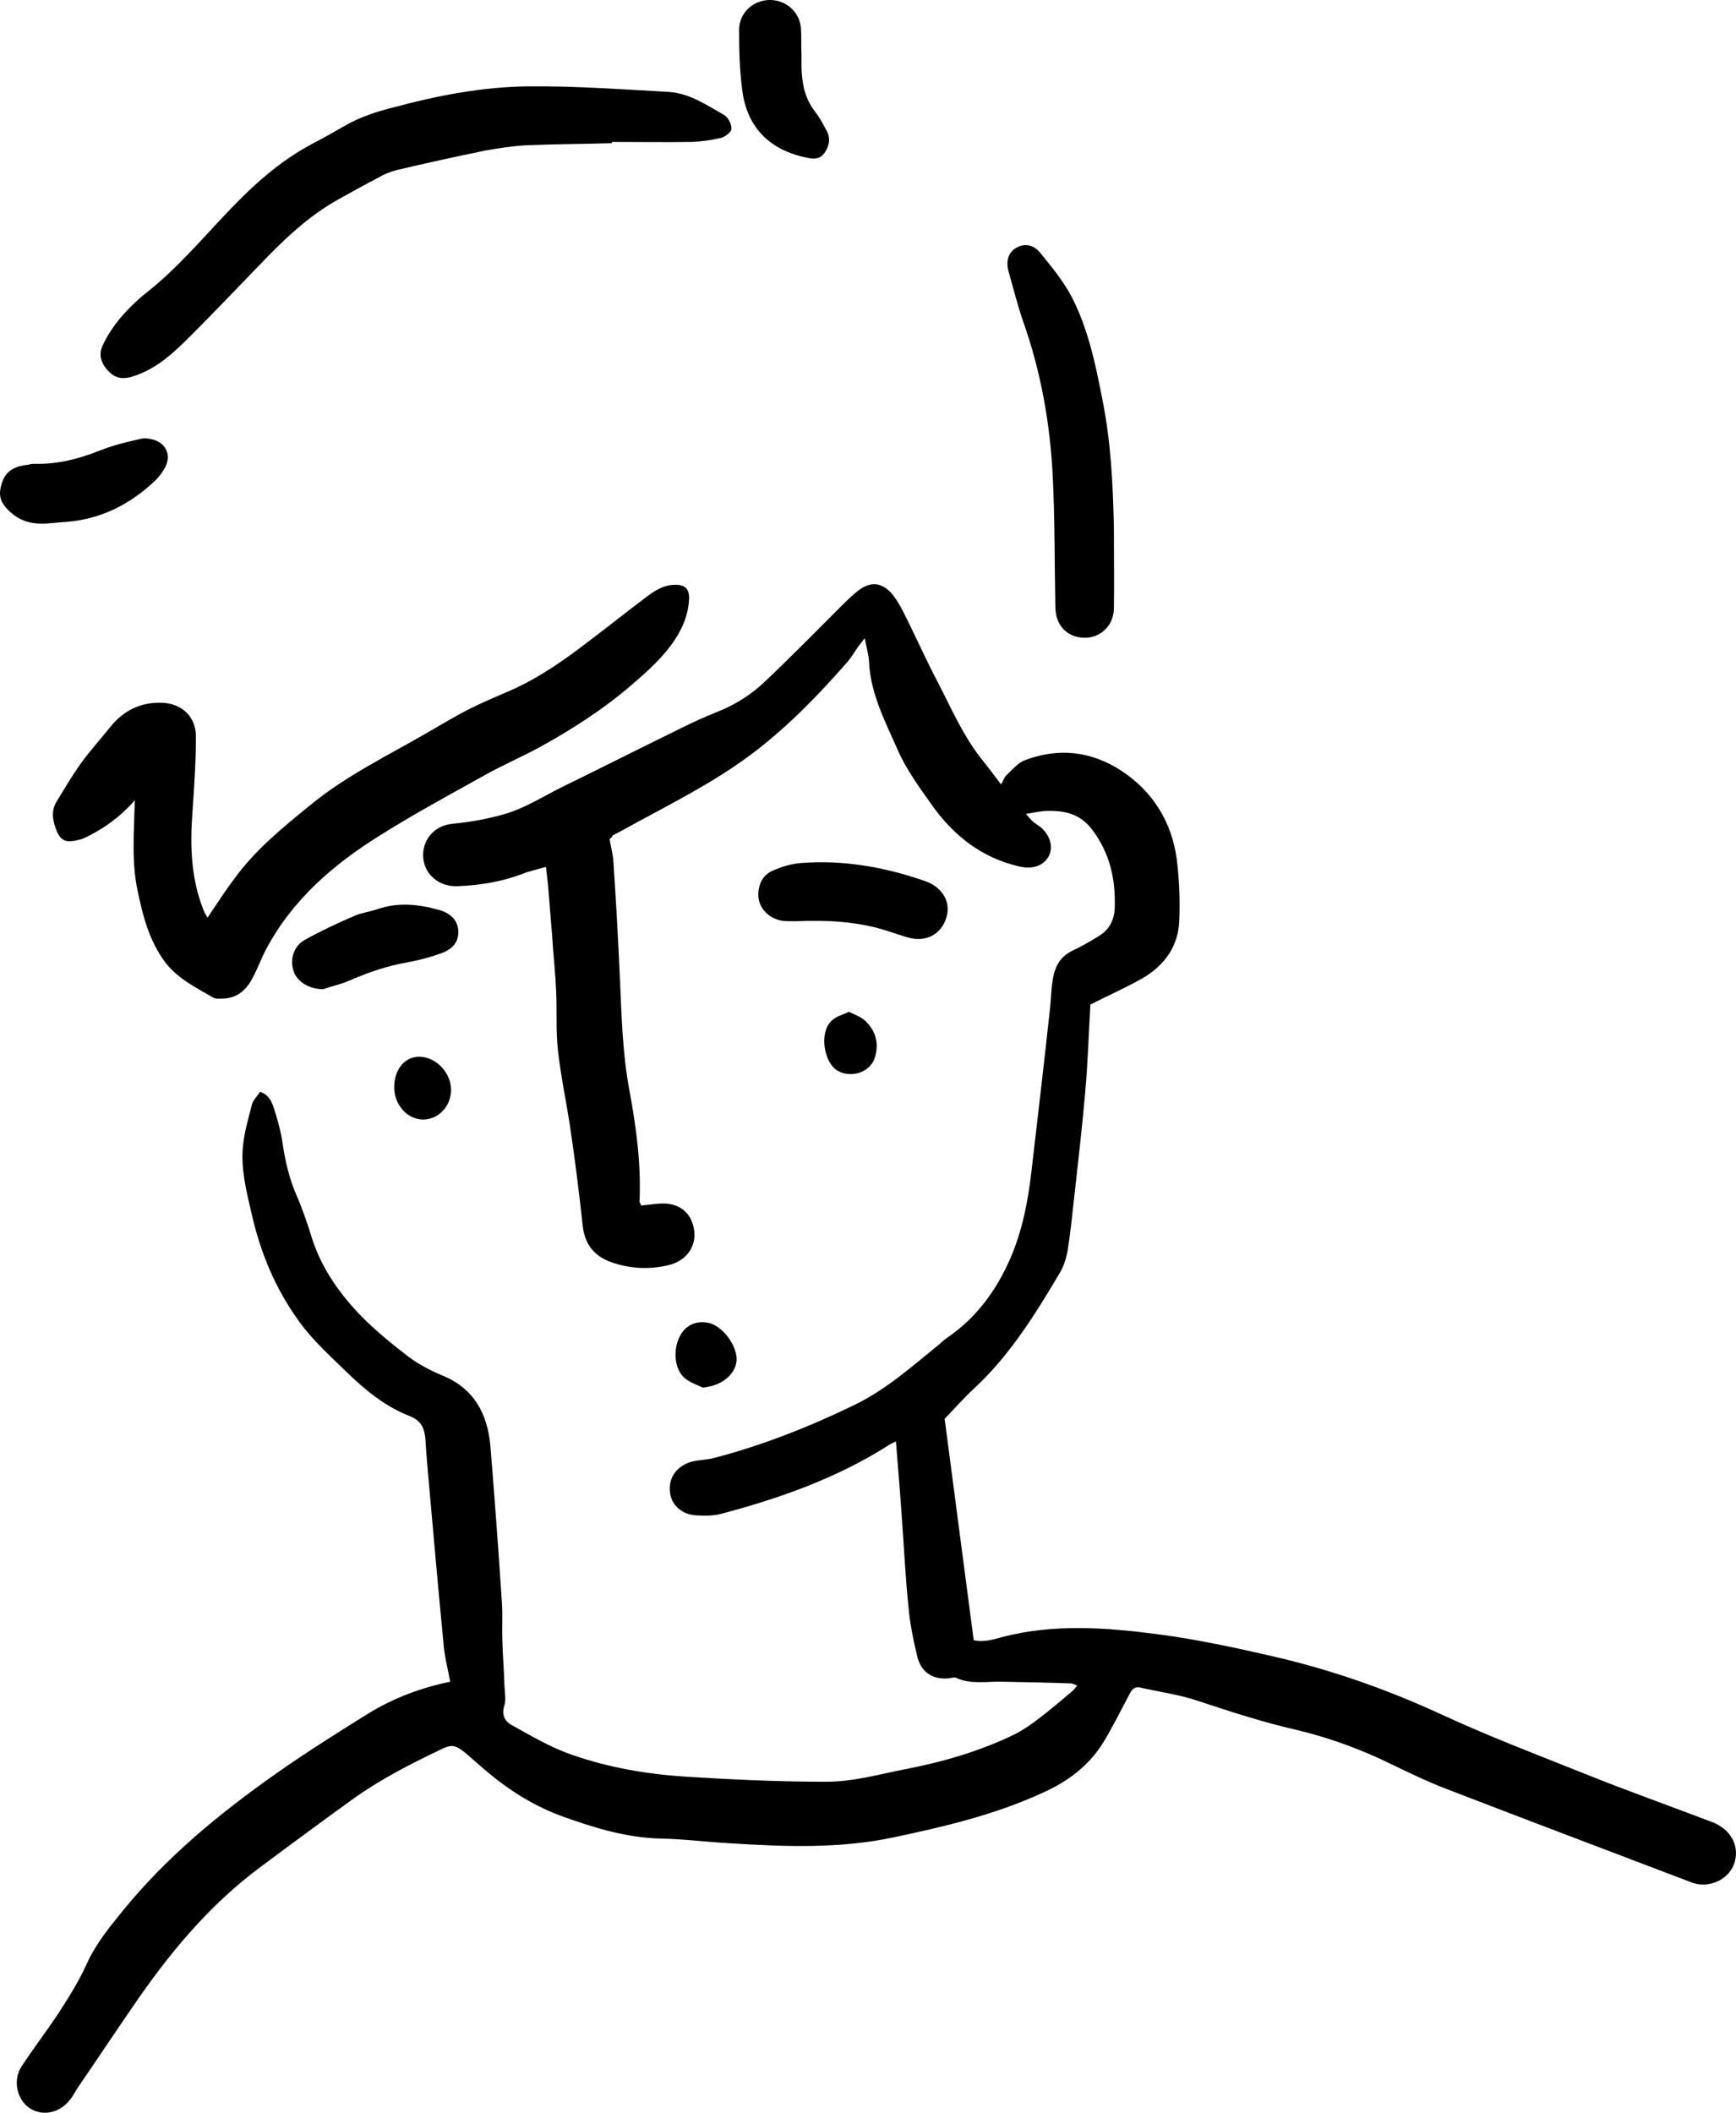 <?xml version="1.0" encoding="UTF-8" standalone="no"?>
<svg
   xmlns:dc="http://purl.org/dc/elements/1.1/"
   xmlns:cc="http://creativecommons.org/ns#"
   xmlns:rdf="http://www.w3.org/1999/02/22-rdf-syntax-ns#"
   xmlns:svg="http://www.w3.org/2000/svg"
   xmlns="http://www.w3.org/2000/svg"
   xmlns:xlink="http://www.w3.org/1999/xlink"
   version="1.1"
   id="Layer_1"
   x="0px"
   y="0px"
   width="406.22"
   height="494.235"
   viewBox="0 0 406.22 494.235"
   xml:space="preserve"><defs
   id="defs41" />
<style
   type="text/css"
   id="style2">
	.st0{fill:none;}
	.st1{fill:url(#SVGID_1_);}
</style>
<pattern
   width="34"
   height="34"
   patternUnits="userSpaceOnUse"
   id="Poka_Dot_3"
   viewBox="0 -34 34 34">
	<g
   id="g8">
		<rect
   y="-34"
   class="st0"
   width="34"
   height="34"
   id="rect4" />
		<circle
   cx="17"
   cy="-17"
   r="8.5"
   id="circle6" />
	</g>
</pattern>
<g
   id="g33"
   transform="translate(-107.852,-51)">
	<path
   d="m 250.5,247.3 c 0.3,1.9 0.8,3.6 0.9,5.4 0.6,9 1.1,18 1.5,27 0.4,8.8 0.6,17.5 2.2,26.2 1.6,8.6 2.8,17.3 2.4,26.2 0,0.2 0.2,0.4 0.4,0.9 1.2,-0.1 2.5,-0.3 3.8,-0.4 4.5,-0.5 7.7,1.6 8.5,5.7 0.8,4 -1.5,7.5 -5.7,8.6 -4.8,1.2 -9.7,0.9 -14.3,-0.9 -3.6,-1.5 -5.6,-4.3 -6,-8.3 -0.8,-7.4 -1.7,-14.7 -2.8,-22.1 -0.9,-6.3 -2.3,-12.6 -3,-19 -0.5,-4.5 -0.2,-9 -0.4,-13.5 -0.2,-4.6 -0.7,-9.2 -1,-13.8 -0.3,-3.7 -0.6,-7.4 -0.9,-11.1 -0.1,-1.3 -0.3,-2.6 -0.5,-4.4 -2.1,0.6 -4,1 -5.7,1.7 -4.8,1.8 -9.8,2.6 -14.9,2.8 -4.3,0.2 -7.7,-2.6 -8.1,-6.5 -0.4,-4.1 2.4,-7.7 6.9,-8.1 4.1,-0.4 8,-1.1 11.9,-2.2 5,-1.4 9.2,-4.2 13.7,-6.4 9.4,-4.6 18.7,-9.3 28.1,-13.9 2.6,-1.3 5.3,-2.5 8,-3.6 4.4,-1.7 8.3,-4.2 11.6,-7.4 5.9,-5.6 11.6,-11.4 17.3,-17.1 1.4,-1.4 2.9,-2.9 4.5,-4.1 2.6,-1.9 5,-1.8 7.3,0.5 1.1,1.2 2,2.7 2.8,4.2 2.9,5.7 5.5,11.6 8.5,17.3 3,5.8 5.6,11.8 9.6,17 1.6,2 3.2,4.1 5,6.5 0.6,-1 0.8,-1.8 1.3,-2.2 1.3,-1.2 2.5,-2.7 4.1,-3.4 8,-3.1 15.8,-2.2 22.9,2.5 7.2,4.8 11.6,11.8 12.8,20.5 0.6,4.8 0.8,9.6 0.6,14.4 -0.2,6.1 -3.5,10.6 -8.7,13.6 -3.9,2.2 -8,4 -12.1,6.1 -0.4,6.9 -0.6,13.7 -1.2,20.4 -0.7,8 -1.6,15.9 -2.5,23.9 -0.5,4.4 -0.9,8.7 -1.6,13.1 -0.3,1.7 -0.8,3.5 -1.7,5.1 -5.8,9.8 -11.8,19.5 -20.2,27.3 -2.3,2.1 -4.4,4.5 -6.9,7.1 2.2,16.9 4.5,34.2 6.8,51.8 2.2,0.5 4.4,-0.1 6.5,-0.7 12.1,-3.2 24.4,-2.3 36.6,-0.7 9.2,1.2 18.4,3.2 27.5,5.3 13.3,3.1 26.1,7.6 38.5,13.3 11.2,5.2 22.8,9.6 34.3,14.2 9.7,3.9 19.6,7.4 29.3,11.1 0.3,0.1 0.6,0.2 0.9,0.4 3.9,1.8 5.7,5.7 4.3,9.5 -1.4,3.7 -5.9,5.7 -9.8,4.3 -19.2,-7.3 -38.5,-14.6 -57.7,-22 -5.2,-2 -10.3,-4.6 -15.4,-7 -6.4,-2.9 -12.9,-5.2 -19.8,-6.8 -7.8,-1.8 -15.4,-4.3 -23,-6.8 -4.2,-1.4 -8.7,-2 -13.1,-3 -1.6,-0.4 -2.2,0.6 -2.8,1.8 -2,3.8 -3.9,7.6 -6.1,11.2 -3.4,5.4 -8.3,9 -14.1,11.6 -11.1,5.1 -22.9,7.9 -34.8,10.4 -12.7,2.7 -25.5,2.2 -38.3,1.4 -5.4,-0.3 -10.8,-1 -16.2,-1.1 -8.2,-0.2 -15.9,-2.6 -23.6,-5.4 -6.9,-2.6 -12.8,-6.5 -18.3,-11.3 -1.3,-1.1 -2.5,-2.2 -3.8,-3.3 -2.6,-2.1 -3.3,-2.1 -6.3,-0.6 -6.9,3.3 -13.7,6.8 -20,11.3 -7.2,5.2 -14.4,10.5 -21.5,15.8 -12.2,9 -21.7,20.5 -30.2,33 -4.2,6.1 -8.3,12.3 -12.5,18.4 -0.7,1 -1.2,2.1 -2,3.1 -2.4,3.2 -6.5,4.1 -9.6,2 -2.9,-2 -3.9,-6.5 -1.8,-9.7 2.8,-4.3 6,-8.4 8.8,-12.7 2.4,-3.7 4.7,-7.4 6.5,-11.4 2.1,-4.6 5.2,-8.4 8.3,-12.2 10.2,-12.6 22.6,-22.8 35.8,-32.1 7.1,-5 14.4,-9.6 21.8,-14.2 5.9,-3.6 12.3,-6 19.1,-7.4 -0.6,-3.2 -1.4,-6.2 -1.6,-9.3 -1.2,-12.4 -2.3,-24.9 -3.4,-37.3 -0.3,-3.4 -0.6,-6.7 -0.8,-10.1 -0.2,-2.5 -0.9,-4.3 -3.6,-5.4 -5.9,-2.3 -10.6,-6.2 -15.1,-10.6 -3.8,-3.7 -7.7,-7.2 -10.8,-11.5 -5.6,-7.7 -9.1,-16.1 -11.2,-25.4 -1.2,-5.2 -2.5,-10.3 -2,-15.6 0.3,-3.3 1.3,-6.6 2.1,-9.8 0.3,-1.1 1.3,-2 1.9,-3 2.1,0.7 2.7,2.3 3.2,3.7 0.9,2.8 1.7,5.6 2.1,8.5 0.6,4 1.5,7.9 3.1,11.7 1.5,3.4 2.7,6.9 3.8,10.5 2.3,7.1 6.6,13.1 11.7,18.3 3.4,3.4 7.2,6.5 11,9.4 2.3,1.7 5,3.1 7.6,4.2 7.5,3 10.7,8.9 11.4,16.5 1,12.2 1.9,24.5 2.7,36.7 0.2,2.9 0,5.9 0.1,8.8 0.1,3.6 0.4,7.2 0.5,10.8 0.1,1.6 0.4,3.3 -0.1,4.7 -0.6,2.1 0.3,3.5 1.7,4.3 4.7,2.6 9.4,5.4 14.5,7.1 8.4,2.9 17.1,4.4 26.1,5 11,0.7 22,1.2 33.1,1.2 6.3,0 12.2,-1.7 18.3,-2.9 8.9,-1.7 17.5,-4.2 25.6,-8.1 2,-1 3.9,-2.3 5.6,-3.6 2.9,-2.2 5.6,-4.5 8.3,-6.8 0.3,-0.3 0.5,-0.6 0.9,-1.1 -0.6,-0.2 -1,-0.5 -1.4,-0.5 -5.4,-0.2 -10.8,-0.3 -16.2,-0.4 -3.6,-0.1 -7.2,0.7 -10.7,-0.9 -0.4,-0.2 -1.1,0 -1.6,0.1 -4,0.4 -6.8,-1.5 -7.6,-5.5 -0.9,-3.8 -1.7,-7.7 -2,-11.6 -0.7,-6.7 -1,-13.5 -1.5,-20.2 -0.4,-5.9 -0.9,-11.9 -1.4,-18.1 -0.8,0.4 -1.4,0.6 -1.9,1 -12,7.6 -25.3,12.3 -38.9,15.9 -1.8,0.5 -3.8,0.5 -5.7,0.4 -3.6,-0.1 -6.2,-2.5 -6.4,-5.7 -0.3,-3.3 1.8,-6 5.2,-6.9 1.6,-0.4 3.4,-0.4 5,-0.8 11.5,-3 22.4,-7.3 33.1,-12.5 7.4,-3.6 13.4,-9 19.7,-14.1 0.6,-0.5 1.2,-1.1 1.8,-1.5 6.9,-4.7 11.6,-11.1 14.9,-18.7 2.8,-6.5 4.1,-13.3 4.9,-20.2 1.5,-12.9 3,-25.7 4.4,-38.6 0.2,-1.9 0.2,-3.8 0.5,-5.7 0.4,-3.3 1.6,-6 4.9,-7.5 1.9,-0.9 3.8,-2 5.6,-3.1 2.7,-1.5 4,-3.8 4.1,-6.9 0.2,-6.6 -1.1,-12.6 -5.2,-18.1 -2.8,-3.8 -6.4,-4.6 -10.6,-4.5 -1.5,0 -3,0.4 -5,0.7 0.8,0.9 1.3,1.5 1.8,1.9 0.6,0.5 1.3,0.9 1.9,1.4 2.2,2.1 2.7,4.7 1.6,6.7 -1.3,2.2 -3.8,3 -6.8,2.3 -8.8,-2 -15.4,-7.2 -20.5,-14.4 -2.9,-4.1 -6,-8.3 -8,-12.9 -2.9,-6.6 -6.4,-13.2 -6.7,-20.7 -0.1,-1.6 -0.6,-3.2 -1,-5.4 -0.7,0.9 -1.1,1.4 -1.5,1.9 -0.8,1.2 -1.6,2.5 -2.5,3.6 -8,9.1 -16.4,17.7 -26.7,24.6 -8.5,5.7 -17.5,10.1 -26.3,15 -0.7,0.4 -1.4,0.7 -2.1,1.1 0.2,0 0,0.3 -0.6,0.8 z"
   id="path11" />
	<path
   d="m 139.4,238.2 c -3.6,4.1 -7.3,6.6 -11.3,8.6 -1.2,0.6 -2.5,0.9 -3.8,1 -1.5,0.1 -2.5,-0.8 -3.1,-2.2 -1,-2.4 -1.5,-4.8 -0.1,-7.1 1.9,-3.1 3.7,-6.2 5.8,-9.1 2.1,-2.9 4.6,-5.6 6.8,-8.4 3.1,-3.8 7.1,-5.8 12.1,-5.6 4.7,0.2 7.9,3.3 7.9,7.9 0,5.8 -0.4,11.7 -0.8,17.5 -0.6,7.8 -0.4,15.5 2.5,22.9 0.2,0.6 0.6,1.2 1,2 2.2,-3.3 4.2,-6.4 6.4,-9.3 4.9,-6.7 11.3,-11.9 17.7,-17.1 8.4,-6.9 18.2,-11.6 27.5,-17 3.3,-1.9 6.6,-3.9 10,-5.6 3.2,-1.6 6.6,-3 9.8,-4.4 6.4,-2.9 12.1,-6.9 17.7,-11.2 4.5,-3.4 8.9,-6.9 13.4,-10.3 2,-1.5 4,-2.9 6.7,-3 2.5,-0.1 3.6,0.9 3.5,3.4 -0.2,3.5 -1.4,6.5 -3.3,9.4 -2.7,4.1 -6.3,7.3 -10,10.5 -6.6,5.7 -13.9,10.4 -21.5,14.6 -4.4,2.4 -9.1,4.4 -13.5,6.9 -8.1,4.5 -16.2,8.9 -24,13.8 -10.9,6.8 -20.5,15 -26.7,26.7 -1.1,2.1 -1.9,4.3 -3,6.4 -1.5,3 -3.7,5.1 -7.3,5.1 -0.7,0 -1.5,0.1 -2,-0.2 -4.1,-2.4 -8.3,-4.4 -11.3,-8.3 -3.7,-5 -5.2,-10.7 -6.4,-16.5 -1.5,-6.8 -0.9,-13.7 -0.7,-21.4 z"
   id="path13" />
	<path
   d="m 251,84.5 c -6.8,0.2 -13.5,0.2 -20.3,0.5 -3.2,0.2 -6.5,0.7 -9.7,1.3 -6.8,1.4 -13.6,2.9 -20.4,4.5 -1.5,0.4 -3,1 -4.3,1.8 -3.1,1.6 -6.1,3.3 -9.2,5 -6.3,3.5 -11.5,8.2 -16.5,13.3 -6.6,6.8 -13.1,13.7 -19.8,20.3 -3.4,3.3 -7,6.3 -11.7,7.8 -2.1,0.7 -3.9,0.7 -5.6,-0.9 -1.8,-1.7 -2.7,-3.9 -1.7,-6.1 1,-2.3 2.5,-4.5 4.1,-6.5 1.9,-2.2 4,-4.3 6.3,-6.1 7.1,-5.6 12.9,-12.5 19.1,-19 5.8,-6.1 12.1,-11.8 19.7,-15.8 2.5,-1.3 5,-2.7 7.4,-4.1 3.6,-2.1 7.6,-3.4 11.6,-4.4 10.4,-2.8 20.9,-4.8 31.6,-4.9 10.9,-0.1 21.8,0.7 32.7,1.3 4.9,0.3 8.9,3.1 13,5.4 0.9,0.5 1.8,2.2 1.7,3.3 -0.1,0.8 -1.6,1.9 -2.6,2.1 -2.2,0.5 -4.4,0.8 -6.7,0.9 -6.2,0.1 -12.4,0 -18.6,0 -0.1,0.1 -0.1,0.2 -0.1,0.3 z"
   id="path15" />
	<path
   d="m 368.5,174.5 c 0,6.3 0.1,12.6 0,18.9 -0.1,3.5 -2.4,6.1 -5.6,6.7 -3.4,0.5 -6.5,-1.1 -7.6,-4.2 -0.4,-1 -0.5,-2.2 -0.5,-3.3 -0.2,-10 -0.1,-20 -0.6,-30 -0.6,-12.5 -2.8,-24.8 -7,-36.6 -1.3,-3.8 -2.3,-7.8 -3.4,-11.7 -0.6,-2.4 0.1,-4.3 1.8,-5.3 1.8,-1.1 4.1,-0.9 5.7,1.2 2.7,3.3 5.5,6.7 7.4,10.4 3.8,7.4 5.5,15.6 7.1,23.8 2,9.9 2.5,19.9 2.7,30.1 z"
   id="path17" />
	<path
   d="m 285.3,260.1 c 0.1,-2.7 1.3,-4.5 3.3,-5.4 2,-0.9 4.3,-1.6 6.5,-1.8 10,-0.8 19.7,0.9 29.2,4.2 3.7,1.3 5.8,4.3 5.2,7.7 -0.8,4.3 -4.5,6.7 -8.8,5.6 -1.6,-0.4 -3.2,-1 -4.8,-1.5 -7.2,-2.4 -14.6,-2.7 -22,-2.4 -1,0 -2,0 -3,-0.1 -3.5,-0.6 -5.7,-3.3 -5.6,-6.3 z"
   id="path19" />
	<path
   d="m 295.4,63.7 c 0,1 0,2 0,3 0.1,3.7 0.7,7.1 3,10.2 1.2,1.5 2.1,3.2 3,4.9 0.8,1.6 0.5,3.3 -0.5,4.8 -1,1.6 -2.5,1.7 -4.2,1.3 -7.1,-1.4 -14,-5.7 -15.2,-16.1 -0.6,-4.6 -0.7,-9.2 -0.7,-13.8 0,-4 3.3,-7 7.2,-7 3.9,0 7.1,2.9 7.3,6.9 0.1,1.9 0,3.9 0.1,5.8 -0.1,0 -0.1,0 0,0 z"
   id="path21" />
	<path
   d="m 116.4,159.5 c 5.1,0.1 10,-1.2 14.8,-3.1 3,-1.2 6.2,-2 9.4,-2.7 1,-0.3 2.3,-0.1 3.3,0.2 2.8,0.9 4,3.5 2.7,6.2 -0.6,1.2 -1.4,2.3 -2.4,3.3 -5.9,5.6 -12.8,9.1 -21,9.7 -1.9,0.1 -3.8,0.4 -5.7,0.4 -2.7,0 -5.1,-0.8 -7.1,-2.6 -2.6,-2.3 -3.1,-4.1 -2,-7.2 1,-2.9 3.4,-3.7 6.1,-4 0.5,-0.2 1.2,-0.2 1.9,-0.2 z"
   id="path23" />
	<path
   d="m 183.5,282.4 c -3.4,0 -6.1,-1.8 -6.9,-4.1 -1,-2.7 -0.1,-5.9 2.5,-7.4 3.8,-2.1 7.8,-4 11.8,-5.7 1.6,-0.7 3.5,-0.9 5.2,-1.5 4.9,-1.7 9.7,-1.2 14.6,0.2 2.8,0.8 4.3,2.6 4.4,4.9 0.1,2.4 -1.2,4.2 -4,5.2 -2.5,0.9 -5.1,1.6 -7.8,2.1 -4.7,0.8 -9.1,2.3 -13.5,4.2 -2.2,1 -4.7,1.5 -6.3,2.1 z"
   id="path25" />
	<path
   d="m 272.3,375.6 c -1.4,-0.7 -3.1,-1.2 -4.3,-2.3 -3.1,-2.7 -2.6,-9.3 0.6,-11.8 1.4,-1.1 3.1,-1.4 4.8,-1.1 3.5,0.6 7.1,5.5 6.8,9 -0.4,3.4 -3.7,5.8 -7.9,6.2 z"
   id="path27" />
	<path
   d="m 206.1,298.2 c 3.9,0.1 7.4,3.9 7.3,7.9 -0.1,3.8 -3,6.8 -6.6,6.8 -3.8,-0.1 -6.8,-3.6 -6.7,-7.8 0.1,-4.1 2.6,-7 6,-6.9 z"
   id="path29" />
	<path
   d="m 306.5,287.7 c 1.2,0.6 2.7,1.1 3.7,2 2.5,2.3 3.4,5.2 2.4,8.6 -1,3.5 -5.5,5 -8.7,3.2 -3.4,-1.9 -4.7,-9.9 -0.7,-12.3 0.9,-0.6 2,-0.9 3.3,-1.5 z"
   id="path31" />
</g>
<pattern
   id="SVGID_1_"
   xlink:href="#Poka_Dot_3"
   patternTransform="matrix(0.148,0,0,0.191,-6319.917,-5769.595)">
</pattern>
<path
   class="st1"
   d="m 228.948,51.9 c -5.4,-4 -11.1,-7.4 -17.1,-10.2 0,-1.2 -0.1,-2.5 -0.3,-3.9 -1.3,-8.4 -12.1,-31.8 -19,-32.8 -2.5,-0.4 -5,1.4 -6.5,4.1 -1.5,2.6 -2.1,6 -2.2,9.2 -0.1,5.2 0.9,10.1 2.7,14.8 -10.5,-2.5 -21.2,-3.8 -31.7,-4.4 -25.3,-1.3 -51.3,1.6 -74.4,12.2 -25.6,11.7 -46.1,31.8 -66.1,51.6 -4.4,4.4 -9.2,9.8 -8.3,16 0.5,3.1 2.3,5.8 3.4,8.7 3.5,9.4 -1,19.6 -3.9,29.2 -2.9,9.6 -3.3,22.1 5.2,27.4 6.6,4.1 16.3,2.3 21.5,8.1 6.1,6.8 0.6,18.2 4.5,26.5 4.3,9.2 18,9.7 26.6,4.3 8.6,-5.5 13.8,-14.7 20.5,-22.4 6.7,-7.7 16.7,-14.3 26.4,-11.6 -8.1,1.5 -10.9,14.3 -4.1,19 5.8,4 13.7,1.4 20.1,-1.5 27.8,-13 53.1,-31.4 74.1,-53.8 10.4,13 20.8,26.2 28.4,41 7.6,14.8 12.3,31.6 10.3,48.1 -2.6,22.4 -17.5,42.3 -36.7,54.1 -19.2,11.8 -42.3,16.3 -64.8,16 -22.6,-0.2 -44.8,-4.9 -66.7,-10.2 9.7,12.1 19.5,24.3 31.4,34.3 11.9,10 26.2,17.6 41.7,19.2 14.6,1.5 29.1,-2.5 42.9,-7.7 23.6,-8.8 47.2,-22.3 58.8,-44.6 8.4,-16.2 9.6,-35.1 8.4,-53.3 -1.2,-18.2 -4.5,-36.3 -4.5,-54.5 0,-19.8 4.1,-39.4 5.5,-59.1 2,-28.5 -2.2,-55.9 -26.1,-73.8 z"
   id="path36"
   style="fill:url(#SVGID_1_)" />
</svg>